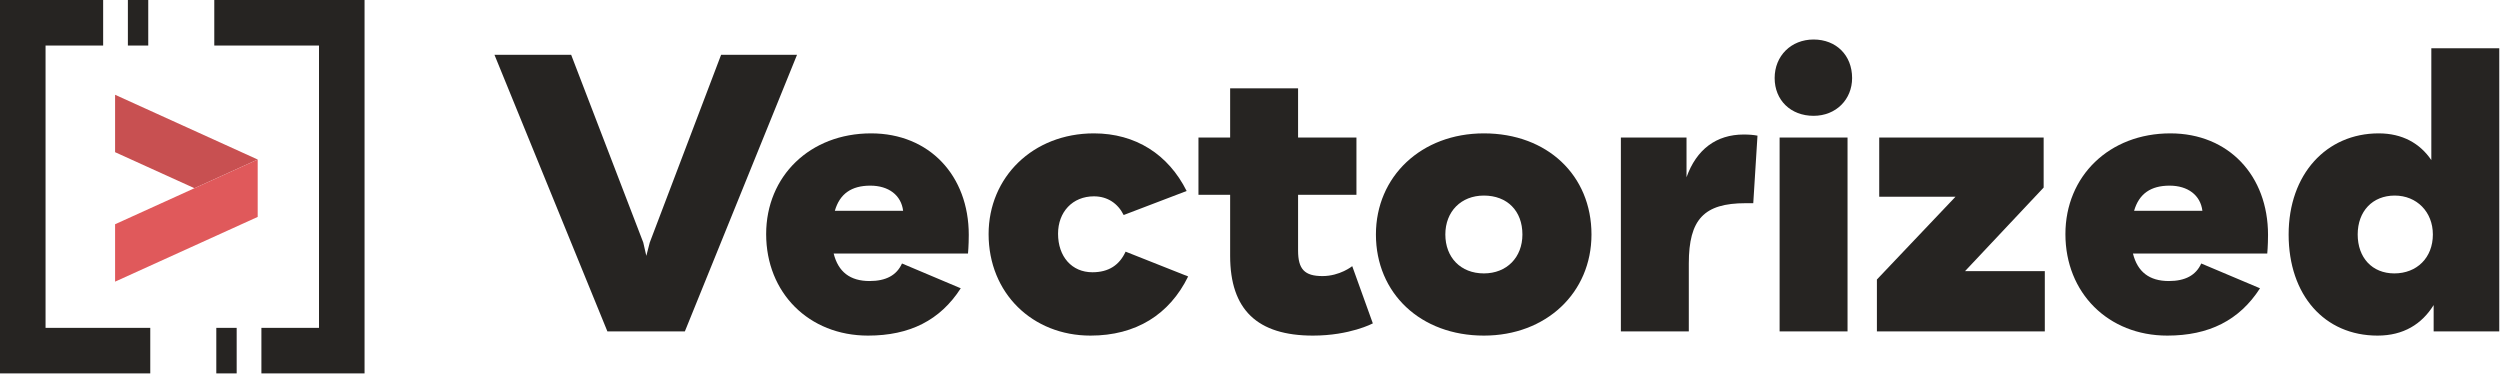 <?xml version="1.0" encoding="UTF-8"?>
<svg width="842px" height="126px" viewBox="0 0 842 126" version="1.1" xmlns="http://www.w3.org/2000/svg" xmlns:xlink="http://www.w3.org/1999/xlink">
    <!-- Generator: Sketch 60.1 (88133) - https://sketch.com -->
    <title>Vectorized</title>
    <desc>Created with Sketch.</desc>
    <g id="Vectorized" stroke="none" stroke-width="1" fill="none" fill-rule="evenodd">
        <g id="Group-Copy">
            <polyline id="Fill-18" fill="#262422" points="166.531 18.446 192.361 18.446 216.651 81.673 217.681 86.17 218.841 81.673 242.871 18.446 268.441 18.446 230.661 111.616 204.571 111.616 166.531 18.446"></polyline>
            <path d="M304.171,71.006 C303.531,65.738 299.291,62.525 293.121,62.525 C286.821,62.525 282.841,65.224 281.171,71.006 L304.171,71.006 Z M326.021,85.4 L280.781,85.4 C282.331,91.568 286.311,94.653 292.861,94.653 C298.391,94.653 301.991,92.725 303.791,88.741 L323.581,97.094 C316.641,107.889 306.361,113.03 292.351,113.03 C272.431,113.03 258.041,98.636 258.041,78.846 C258.041,59.312 272.821,44.919 293.381,44.919 C313.041,44.919 326.281,59.184 326.281,79.103 C326.281,82.701 326.021,85.4 326.021,85.4 L326.021,85.4 Z" id="Fill-19" fill="#262422"></path>
            <path d="M332.961,78.846 C332.961,59.698 347.871,44.919 368.431,44.919 C382.441,44.919 393.491,51.987 399.661,64.325 L378.451,72.42 C376.531,68.565 373.061,66.124 368.431,66.124 C361.231,66.124 356.351,71.392 356.351,78.717 C356.351,86.428 360.981,91.697 367.921,91.697 C373.441,91.697 377.041,89.255 379.101,84.757 L400.171,93.11 C393.871,105.961 382.571,113.03 367.271,113.03 C347.741,113.03 332.961,98.765 332.961,78.846" id="Fill-20" fill="#262422"></path>
            <path d="M462.371,108.917 C462.371,108.917 454.661,113.03 442.201,113.03 C423.441,113.03 414.311,104.291 414.311,86.17 L414.311,65.609 L403.641,65.609 L403.641,46.333 L414.311,46.333 L414.311,29.755 L437.191,29.755 L437.191,46.333 L456.851,46.333 L456.851,65.609 L437.191,65.609 L437.191,84.372 C437.191,90.668 439.371,92.982 445.411,92.982 C451.321,92.982 455.431,89.64 455.431,89.64 L462.371,108.917" id="Fill-21" fill="#262422"></path>
            <path d="M512.751,78.974 C512.751,71.006 507.611,65.867 499.771,65.867 C492.061,65.867 486.791,71.264 486.791,78.974 C486.791,86.685 491.931,92.083 499.771,92.083 C507.481,92.083 512.751,86.685 512.751,78.974 Z M463.411,78.974 C463.411,59.441 478.701,44.919 499.771,44.919 C521.111,44.919 536.011,59.055 536.011,78.974 C536.011,98.636 520.721,113.03 499.771,113.03 C478.441,113.03 463.411,98.765 463.411,78.974 L463.411,78.974 Z" id="Fill-22" fill="#262422"></path>
            <path d="M545.911,46.333 L568.021,46.333 L568.021,59.698 C571.361,50.317 578.041,45.305 587.291,45.305 C589.091,45.305 590.631,45.433 591.921,45.69 L590.501,68.436 L587.931,68.436 C573.931,68.436 568.791,73.833 568.791,88.741 L568.791,111.616 L545.911,111.616 L545.911,46.333" id="Fill-23" fill="#262422"></path>
            <path d="M599.371,111.616 L622.251,111.616 L622.251,46.333 L599.371,46.333 L599.371,111.616 Z M597.701,26.286 C597.701,18.832 603.231,13.306 610.811,13.306 C618.391,13.306 623.791,18.575 623.791,26.286 C623.791,33.482 618.391,39.008 610.811,39.008 C603.101,39.008 597.701,33.739 597.701,26.286 L597.701,26.286 Z" id="Fill-24" fill="#262422"></path>
            <polyline id="Fill-25" fill="#262422" points="632.141 94.138 658.621 66.251 632.921 66.251 632.921 46.333 688.301 46.333 688.301 63.167 661.831 91.311 688.691 91.311 688.691 111.616 632.141 111.616 632.141 94.138"></polyline>
            <path d="M741.771,71.006 C741.121,65.738 736.881,62.525 730.711,62.525 C724.421,62.525 720.431,65.224 718.761,71.006 L741.771,71.006 Z M763.611,85.4 L718.381,85.4 C719.921,91.568 723.901,94.653 730.461,94.653 C735.981,94.653 739.581,92.725 741.381,88.741 L761.171,97.094 C754.231,107.889 743.951,113.03 729.941,113.03 C710.021,113.03 695.631,98.636 695.631,78.846 C695.631,59.312 710.411,44.919 730.971,44.919 C750.631,44.919 763.871,59.184 763.871,79.103 C763.871,82.701 763.611,85.4 763.611,85.4 L763.611,85.4 Z" id="Fill-26" fill="#262422"></path>
            <path d="M819.391,78.974 C819.391,71.392 813.991,65.867 806.541,65.867 C799.081,65.867 794.071,71.135 794.071,78.974 C794.071,86.813 798.961,92.083 806.411,92.083 C813.991,92.083 819.391,86.813 819.391,78.974 Z M841.751,16.262 L841.751,111.616 L819.651,111.616 L819.651,102.749 C815.661,109.174 809.491,113.03 800.751,113.03 C782.891,113.03 770.811,99.408 770.811,78.974 C770.811,58.67 783.531,44.919 801.141,44.919 C809.111,44.919 815.021,48.261 818.871,53.915 L818.871,16.262 L841.751,16.262 L841.751,16.262 Z" id="Fill-27" fill="#262422"></path>
            <polyline id="Fill-28" fill="#262422" points="50.611 125.76 -5.68434189e-14 125.76 -5.68434189e-14 0 34.741 0 34.741 15.337 15.341 15.337 15.341 110.423 50.611 110.423 50.611 125.76"></polyline>
            <polygon id="Fill-29" fill="#262422" points="43.071 15.337 49.931 15.337 49.931 0 43.071 0"></polygon>
            <polyline id="Fill-30" fill="#262422" points="72.171 0 122.781 0 122.781 125.76 88.041 125.76 88.041 110.423 107.441 110.423 107.441 15.337 72.171 15.337 72.171 0"></polyline>
            <polygon id="Fill-31" fill="#262422" points="72.851 125.76 79.711 125.76 79.711 110.423 72.851 110.423"></polygon>
            <polyline id="Fill-32" fill="#C85051" points="38.761 31.92 38.761 51.256 65.491 63.39 86.791 53.723 38.761 31.92"></polyline>
            <polyline id="Fill-33" fill="#E0595B" points="86.791 53.723 86.791 53.723 65.491 63.39 38.761 75.525 38.761 94.861 86.791 73.058 86.791 53.723"></polyline>
        </g>
    </g>
</svg>
